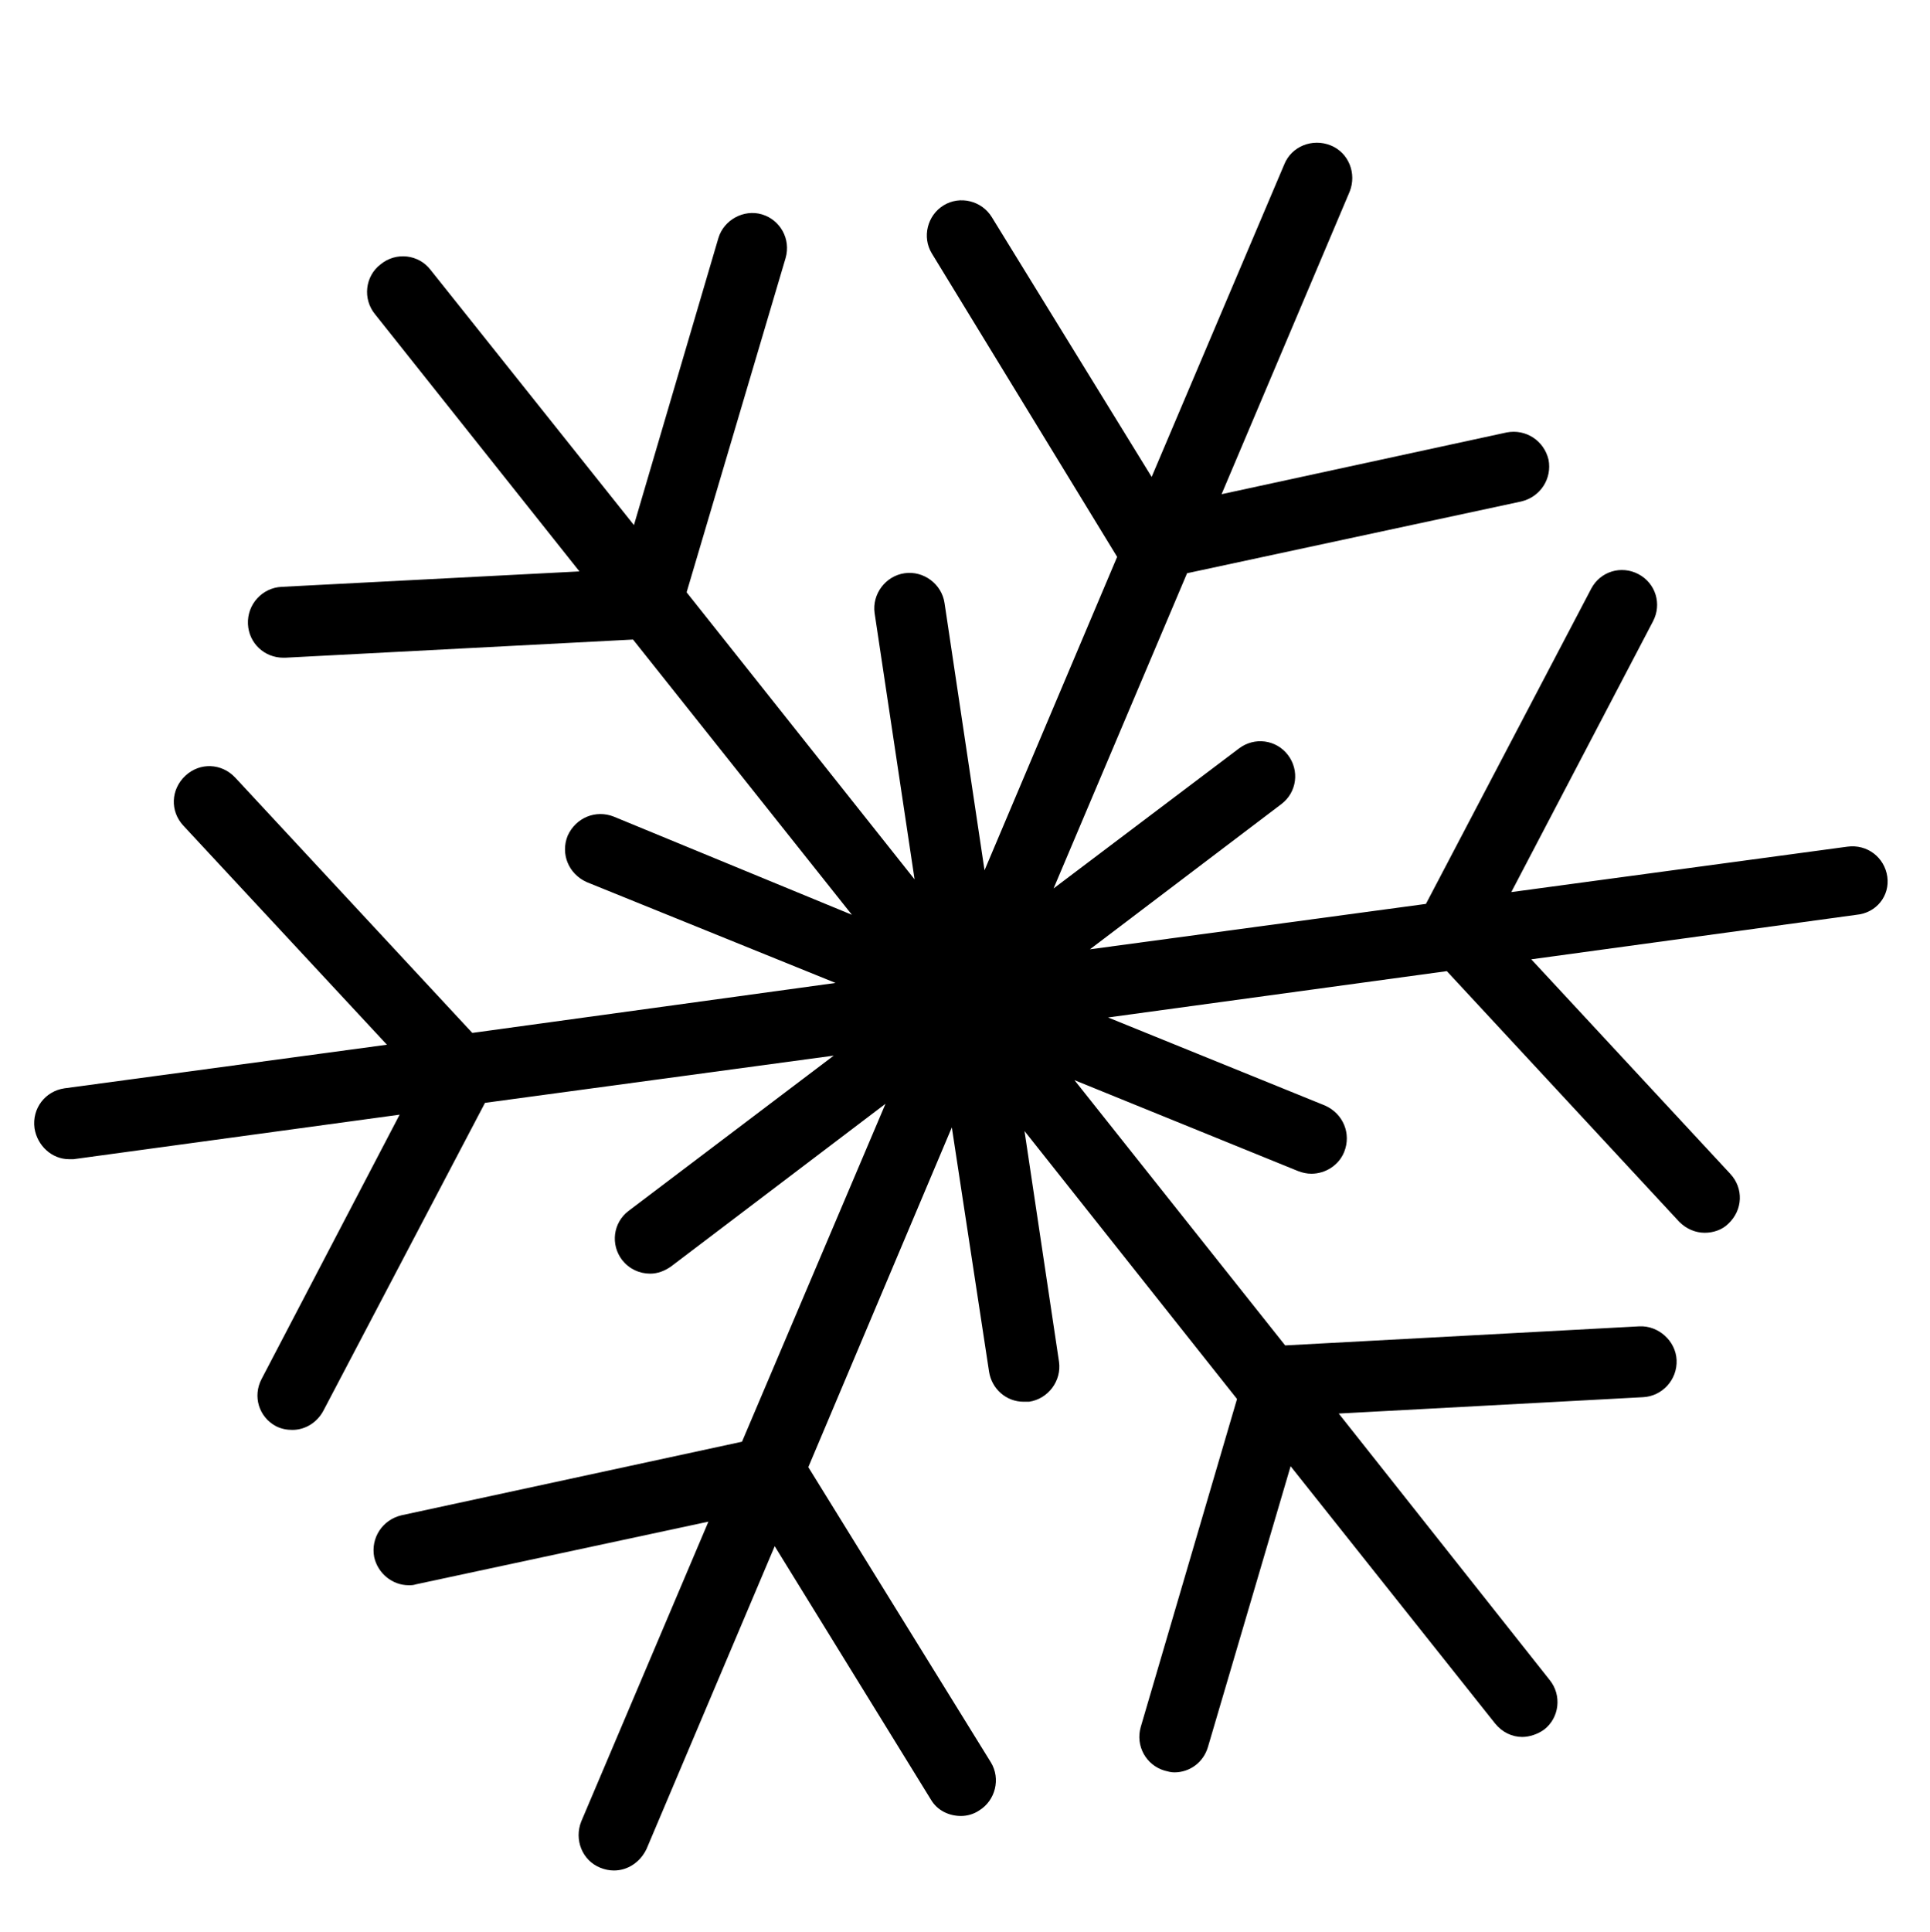 <?xml version="1.0" encoding="utf-8"?>
<!-- Generator: Adobe Illustrator 22.0.1, SVG Export Plug-In . SVG Version: 6.00 Build 0)  -->
<svg version="1.1" id="Calque_1" xmlns="http://www.w3.org/2000/svg" xmlns:xlink="http://www.w3.org/1999/xlink" x="0px" y="0px"
	 viewBox="0 0 212.5 212.7" style="enable-background:new 0 0 212.5 212.7;" xml:space="preserve">
<style type="text/css">
	.st0{fill:#28316F;}
	.st1{fill:#8D8D8E;}
	.st2{fill:#010202;}
</style>
<path d="M207.8,96.5c-0.3-2.1-2.2-3.6-4.4-3.3l-37,5L182,68.4c1-1.9,0.3-4.2-1.6-5.2c-1.9-1-4.2-0.3-5.2,1.6L157,99.5l-37,5l21.1-16
	c1.7-1.3,2-3.7,0.7-5.4c-1.3-1.7-3.7-2-5.4-0.7L116,97.8l14.7-34.7l36.8-7.9c2.1-0.5,3.4-2.5,3-4.6c-0.5-2.1-2.5-3.4-4.6-3
	l-31.4,6.8l14.1-33.3c0.8-2-0.1-4.3-2.1-5.1c-2-0.8-4.3,0.1-5.1,2.1l-14.6,34.4l-17.6-28.6c-1.1-1.8-3.5-2.4-5.3-1.3
	c-1.8,1.1-2.4,3.5-1.3,5.3L123,61.3l-14.6,34.5L104,66.4c-0.3-2.1-2.3-3.6-4.4-3.3c-2.1,0.3-3.6,2.3-3.3,4.4l4.4,29.3L75.6,65.2
	l10.9-36.8c0.6-2.1-0.6-4.2-2.6-4.8c-2-0.6-4.2,0.6-4.8,2.6l-9.3,31.6L47.4,29.7c-1.3-1.7-3.8-2-5.5-0.6c-1.7,1.3-2,3.8-0.6,5.5
	l22.5,28.3l-32.8,1.7c-2.1,0.1-3.8,1.9-3.7,4.1c0.1,2.1,1.8,3.7,3.9,3.7c0.1,0,0.1,0,0.2,0l38.3-2l24.1,30.3L67.6,89.9
	c-2-0.8-4.2,0.1-5.1,2.1c-0.8,2,0.1,4.2,2.1,5.1l27.4,11.1L52,113.7L25.9,85.6c-1.5-1.6-3.9-1.7-5.5-0.2c-1.6,1.5-1.7,3.9-0.2,5.5
	L42.6,115l-35.5,4.8c-2.1,0.3-3.6,2.2-3.3,4.4c0.3,1.9,1.9,3.4,3.8,3.4c0.2,0,0.3,0,0.5,0l35.9-4.9l-15.2,29.1
	c-1,1.9-0.3,4.2,1.6,5.2c0.6,0.3,1.2,0.4,1.8,0.4c1.4,0,2.7-0.8,3.4-2.1l17.8-33.9l38.4-5.2l-22.6,17.1c-1.7,1.3-2,3.7-0.7,5.4
	c0.8,1,1.9,1.5,3.1,1.5c0.8,0,1.6-0.3,2.3-0.8l23.6-17.9l-15.8,37.2l-37.5,8.1c-2.1,0.5-3.4,2.5-3,4.6c0.4,1.8,2,3.1,3.8,3.1
	c0.3,0,0.5,0,0.8-0.1l32.2-6.9l-14,33c-0.8,2,0.1,4.3,2.1,5.1c0.5,0.2,1,0.3,1.5,0.3c1.5,0,2.9-0.9,3.6-2.4l14.1-33.3l17.2,27.9
	c0.7,1.2,2,1.8,3.3,1.8c0.7,0,1.4-0.2,2-0.6c1.8-1.1,2.4-3.5,1.3-5.3L89,161.5l15.8-37.4l4.1,26.9c0.3,1.9,1.9,3.3,3.8,3.3
	c0.2,0,0.4,0,0.6,0c2.1-0.3,3.6-2.3,3.3-4.4l-3.8-25.4l23.4,29.5l-10.6,36.1c-0.6,2.1,0.6,4.2,2.6,4.8c0.4,0.1,0.7,0.2,1.1,0.2
	c1.7,0,3.2-1.1,3.7-2.8l9.1-30.9l22.5,28.3c0.8,1,1.9,1.5,3,1.5c0.8,0,1.7-0.3,2.4-0.8c1.7-1.3,2-3.8,0.6-5.5l-23.2-29.3l33.5-1.8
	c2.1-0.1,3.8-1.9,3.7-4.1c-0.1-2.1-2-3.8-4.1-3.7l-39,2.1l-23.2-29.2l24.6,10c0.5,0.2,1,0.3,1.5,0.3c1.5,0,3-0.9,3.6-2.4
	c0.8-2-0.1-4.2-2.1-5.1L122,112l37.3-5.1l25.6,27.6c0.8,0.8,1.8,1.2,2.8,1.2c0.9,0,1.9-0.3,2.6-1c1.6-1.5,1.7-3.9,0.2-5.5
	l-21.9-23.6l35.8-4.9C206.6,100.5,208.1,98.6,207.8,96.5z"/>
</svg>
